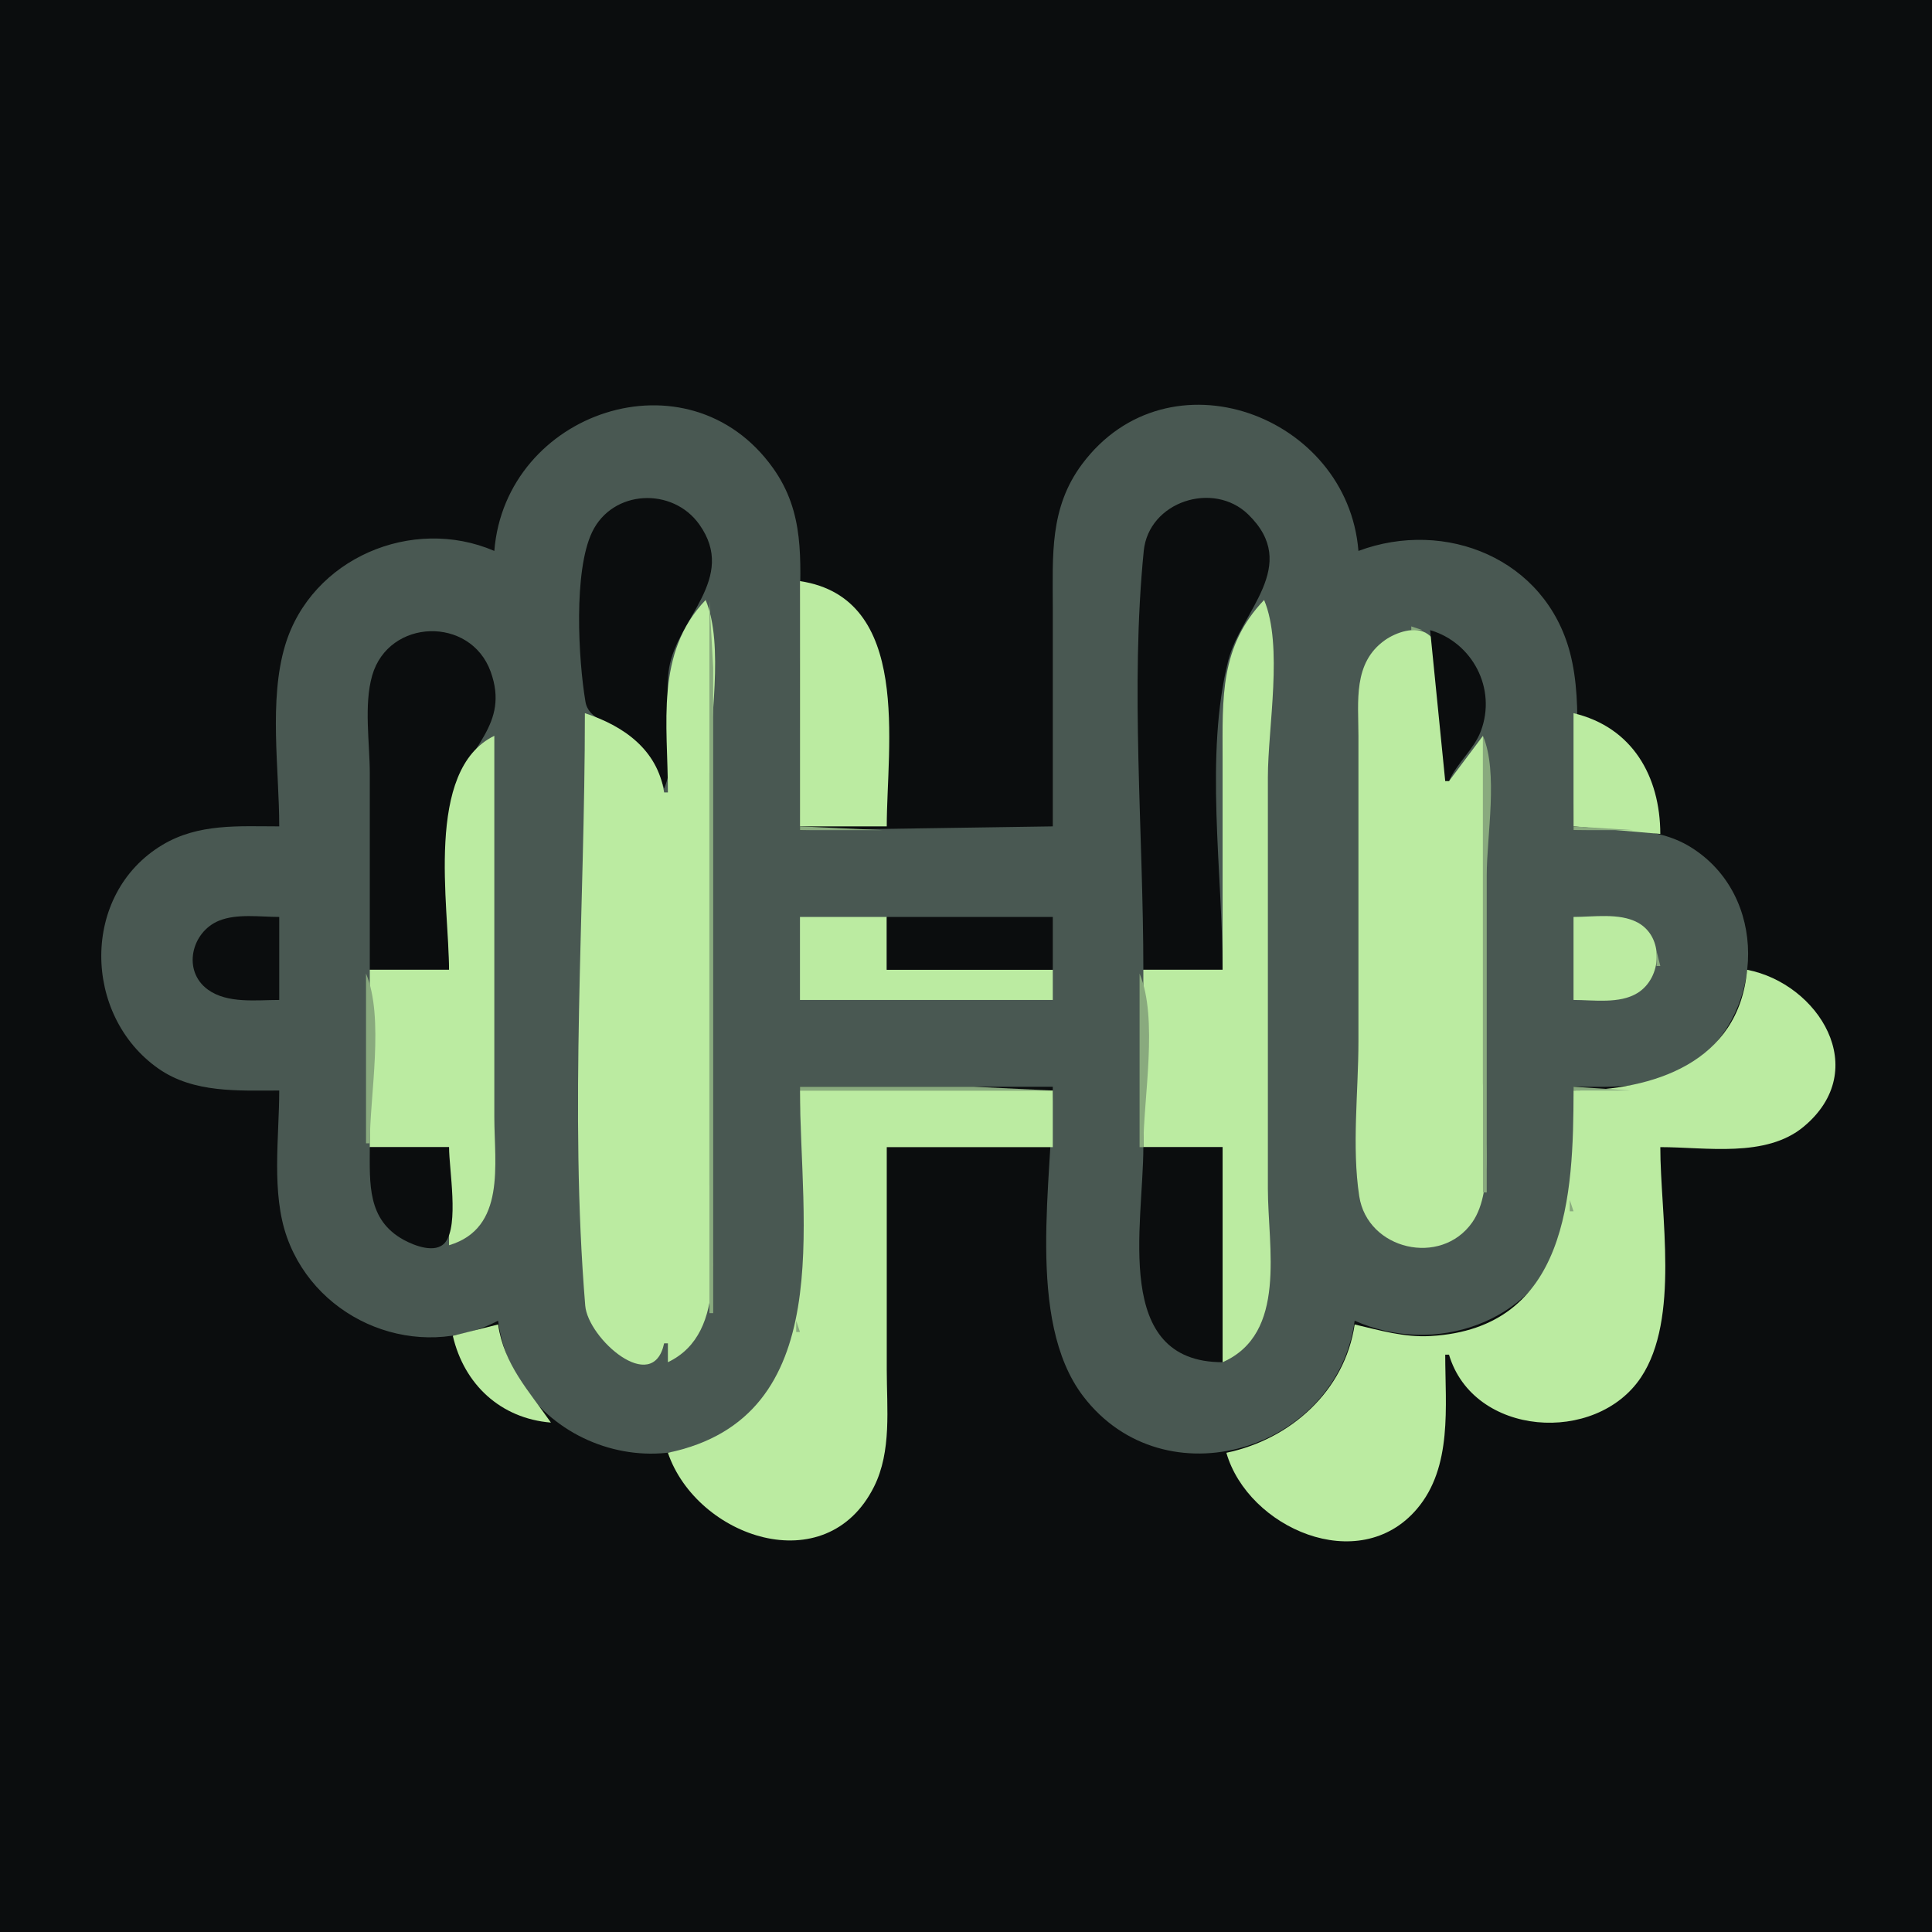 <?xml version="1.0" standalone="yes"?>
<svg xmlns="http://www.w3.org/2000/svg" width="512" height="512">
<path style="fill:#0b0d0e; stroke:none;" d="M0 0L0 512L512 512L512 0L0 0z"/>
<path style="fill:#495852; stroke:none;" d="M131 146C109.24 136.638 82.518 147.935 75.57 171C71.186 185.552 74 203.906 74 219C63.25 219 52.607 218.156 43 223.93C21.337 236.948 21.904 269.157 42 283.2C51.348 289.733 63.177 289 74 289C74 301.433 71.822 316.142 76.09 328C84.183 350.483 110.952 361.035 132 350C136.674 384.684 181.29 398.247 203.319 369.996C219.164 349.676 212 312.257 212 288L279 288C279 312.103 271.667 349.803 287.043 369.996C308.63 398.347 354.364 384.397 359 350C380.191 359.382 406.188 350.768 414.3 328C418.753 315.501 417 301.043 417 288C428.361 288 439.296 288.795 448.985 281.699C467.824 267.904 468.566 237.155 448 224.468C438.661 218.707 427.498 220 417 220C417 205.295 419.814 187.259 416.076 173C409.535 148.05 383.059 137.405 360 146C357.132 109.967 309.64 92.339 286.761 123.001C278.076 134.64 279 147.25 279 161L279 219L212 220C212 200.667 211.908 181.332 212.001 162C212.067 148.27 213.361 135.941 204.829 124C182.377 92.576 133.936 109.105 131 146z"/>
<path style="fill:#0b0d0e; stroke:none;" d="M176 209C179.925 199.647 175.656 186.992 177.326 177C179.507 163.945 195.46 153.309 185.347 139.015C178.266 129.008 162.335 129.703 156.92 141.004C151.966 151.341 153.255 174.683 155.148 185.945C155.944 190.678 161.573 191.472 164.996 193.939C170.19 197.683 174.183 202.868 176 209M303 257L324 257C324 231.292 319.169 199.978 325.515 175C328.808 162.036 344.811 149.948 330.786 136.329C321.557 127.368 304.413 132.896 303.105 146C299.489 182.214 303 220.587 303 257z"/>
<path style="fill:#bbeba1; stroke:none;" d="M212 154L212 219L235 219C235 197.62 241.778 158.48 212 154M187 159C173.534 173.112 177 191.903 177 210L176 210C174.227 198.642 165.268 192.37 155 189C155 240.756 150.843 294.439 155.093 346C155.812 354.715 173.018 369.967 176 356L177 356L177 361C193.438 353.157 188 329.246 188 314L188 205C188 192.009 192.007 170.932 187 159z"/>
<path style="fill:#89aa7e; stroke:none;" d="M188 159L188 348L189 348L189 215L189 177L188 159z"/>
<path style="fill:#bbeba1; stroke:none;" d="M335 159C323.225 171.34 324 184.972 324 201L324 257L303 257L303 304L324 304L324 361C341.215 353.427 336 330.524 336 315L336 206C336 192.747 340.107 171.17 335 159z"/>
<path style="fill:#ecffec; stroke:none;" d="M329 165L330 166L329 165z"/>
<path style="fill:#89aa7e; stroke:none;" d="M374 166L374 167L377 167L374 166z"/>
<path style="fill:#0b0d0e; stroke:none;" d="M98 257L119 257C119 242.04 116.505 224.515 120.49 210C123.822 197.863 135.159 192.182 130.03 178C124.688 163.229 103.018 163.852 98.638 179C96.382 186.803 98 196.918 98 205L98 257z"/>
<path style="fill:#89aa7e; stroke:none;" d="M370 167L371 168L370 167z"/>
<path style="fill:#bbeba1; stroke:none;" d="M393 195L384 207C381.135 197.306 387.843 174.801 378.351 168.028C375.12 165.723 369.863 167.635 367.015 169.653C358.519 175.672 360 185.861 360 195L360 276C360 289.241 358.212 303.914 360.213 317C362.39 331.235 381.863 335.751 390.146 323.957C396.382 315.077 393 297.407 393 287L393 250L393 195z"/>
<path style="fill:#0b0d0e; stroke:none;" d="M379 167L383 207L384 207C386.098 202.2 390.611 198.568 392.411 193.83C396.74 182.438 390.13 170.214 379 167z"/>
<path style="fill:#89aa7e; stroke:none;" d="M368 168L369 169L368 168M365 170L366 171L365 170M364 171L365 172L364 171M363 172L364 173L363 172M361 175L362 176L361 175M360 178L361 179L360 178z"/>
<path style="fill:#ecffec; stroke:none;" d="M382 179L383 180L382 179z"/>
<path style="fill:#bbeba1; stroke:none;" d="M417 189L417 219L440 221C439.958 205.755 432.62 192.712 417 189z"/>
<path style="fill:#ecffec; stroke:none;" d="M163 192L164 193L163 192z"/>
<path style="fill:#bbeba1; stroke:none;" d="M119 257L98 257L98 304L119 304L119 330C134.147 325.498 131 308.47 131 296L131 195C112.417 204.061 119 240.201 119 257z"/>
<path style="fill:#89aa7e; stroke:none;" d="M393 195L393 316L394 316L394 232C394 221.366 397.108 204.789 393 195z"/>
<path style="fill:#ecffec; stroke:none;" d="M390 196L391 197L390 196M389 197L390 198L389 197M125 199L126 200L125 199M434 200L435 201L434 200M173 202L174 203L173 202M175 206L176 207L175 206M176 209L177 210L176 209M119 214L120 215L119 214z"/>
<path style="fill:#89aa7e; stroke:none;" d="M212 219L212 220L234 220L212 219M417 219L417 220L433 220L417 219M437 220L438 221L437 220z"/>
<path style="fill:#0b0d0e; stroke:none;" d="M74 265L74 243C68.952 243 62.764 242.055 58.004 244.009C50.7 247.008 48.246 257.308 55.109 262.272C60.289 266.02 67.988 265 74 265z"/>
<path style="fill:#bbeba1; stroke:none;" d="M212 243L212 265L279 265L279 257L235 257L235 243L212 243z"/>
<path style="fill:#0b0d0e; stroke:none;" d="M235 243L235 257L279 257L279 243L235 243z"/>
<path style="fill:#bbeba1; stroke:none;" d="M417 243L417 265C422.355 265 429.223 266.102 433.981 263.142C440.473 259.103 441.048 248.239 433.956 244.457C429.126 241.881 422.294 243 417 243z"/>
<path style="fill:#89aa7e; stroke:none;" d="M432 243L433 244L432 243M434 244L435 245L434 244M438 248L439 249L438 248M439 252L439 256L440 256L439 252z"/>
<path style="fill:#bbeba1; stroke:none;" d="M463 257C460.849 281.639 438.005 289 417 289C417 316.557 415.515 352.049 379.09 354.066C372.008 354.458 365.802 352.559 359 351C356.394 368.648 341.968 381.453 325 385C330.723 404.865 360.099 417.939 375.481 399.907C384.998 388.75 383 372.606 383 359L384 359C390.456 380.735 422.949 382.949 434.892 364.996C445.225 349.464 440 321.868 440 304C452.075 304 467.957 306.911 477.957 298.61C496.257 283.417 481.868 260.661 463 257z"/>
<path style="fill:#89aa7e; stroke:none;" d="M97 258L97 303L98 303C98 290.258 101.91 269.701 97 258M302 258L302 304L303 304C303 290.996 307.01 269.939 302 258M437 260L438 261L437 260M462.333 260.667L462.667 261.333L462.333 260.667z"/>
<path style="fill:#ecffec; stroke:none;" d="M474 260L475 261L474 260z"/>
<path style="fill:#89aa7e; stroke:none;" d="M436 261L437 262L436 261M435 262L436 263L435 262M434 263L435 264L434 263M431 264L432 265L431 264M461 264L462 265L461 264M460 267L461 268L460 267M459 269L460 270L459 269M458 271L459 272L458 271M457 272L458 273L457 272M456 274L457 275L456 274M455 275L456 276L455 275M454 276L455 277L454 276M451 279L452 280L451 279M450 280L451 281L450 280M449 281L450 282L449 281M446 283L447 284L446 283M444 284L445 285L444 284M442 285L443 286L442 285z"/>
<path style="fill:#ecffec; stroke:none;" d="M485 285L486 286L485 285z"/>
<path style="fill:#89aa7e; stroke:none;" d="M439.667 286.333L440.333 286.667L439.667 286.333M436 287L437 288L436 287M212 288L212 289L279 289L258 288L212 288M417 288L417 289L432 289L417 288z"/>
<path style="fill:#bbeba1; stroke:none;" d="M212 289C212 323.536 222.244 375.637 177 385C184.634 407.385 218.922 419.371 231.622 394C236.339 384.576 235 373.192 235 363L235 304L279 304L279 289L212 289z"/>
<path style="fill:#0b0d0e; stroke:none;" d="M98 304C98 313.613 97.255 323.255 107.001 328.583C109.766 330.094 115.45 332.35 117.972 329.257C121.696 324.691 119 309.779 119 304L98 304M303 304C303 324.676 294.693 360.997 324 361L324 304L303 304z"/>
<path style="fill:#89aa7e; stroke:none;" d="M416 318L416 321L417 321L416 318M130 319L131 320L130 319M360 319L361 320L360 319M392 319L393 320L392 319M129 321L130 322L129 321M361 321L362 322L361 321M128 323L129 324L128 323M362 323L363 324L362 323M390 323L391 324L390 323M415 324L416 325L415 324M366 327L367 328L366 327M414 327L415 328L414 327M123 328L124 329L123 328M367 328L368 329L367 328M385 328L386 329L385 328M121 329L122 330L121 329M369 329L370 330L369 329M383 329L384 330L383 329M372 330L373 331L372 330M380.667 330.333L381.333 330.667L380.667 330.333M413 330L414 331L413 330M412 332L413 333L412 332M410 335L411 336L410 335M409 337L410 338L409 337M408 338L409 339L408 338M401 345L402 346L401 345M400 346L401 347L400 346M397 348L398 349L397 348M155 349L156 350L155 349M335 349L336 350L335 349M395 349L396 350L395 349M131 350L132 351L131 350M187 350L188 351L187 350M211 350L211 353L212 353L211 350M359 350L360 351L359 350M393 350L394 351L393 350M129 351L130 352L129 351z"/>
<path style="fill:#bbeba1; stroke:none;" d="M120 354C122.99 366.888 132.665 375.909 146 377C140.083 368.498 133.577 361.678 132 351L120 354z"/>
<path style="fill:#89aa7e; stroke:none;" d="M361.667 351.333L362.333 351.667L361.667 351.333M391 351L392 352L391 351M126 352L127 353L126 352M156 352L157 353L156 352M334 352L335 353L334 352M364.667 352.333L365.333 352.667L364.667 352.333M388 352L389 353L388 352M121.667 353.333L122.333 353.667L121.667 353.333M132.333 353.667L132.667 354.333L132.333 353.667M358.333 353.667L358.667 354.333L358.333 353.667M368.667 353.333L369.333 353.667L368.667 353.333M383.667 353.333L384.333 353.667L383.667 353.333M185 354L186 355L185 354M376 354L377 355L376 354M158 355L159 356L158 355M210.333 355.667L210.667 356.333L210.333 355.667M332 355L333 356L332 355z"/>
<path style="fill:#ecffec; stroke:none;" d="M120 356L121 357L120 356z"/>
<path style="fill:#89aa7e; stroke:none;" d="M159 356L160 357L159 356z"/>
<path style="fill:#0b0d0e; stroke:none;" d="M176 356L175 361L176 356z"/>
<path style="fill:#89aa7e; stroke:none;" d="M331 356L332 357L331 356M133 357L134 358L133 357M160 357L161 358L160 357M330 357L331 358L330 357M357 357L358 358L357 357M181 358L182 359L181 358M209.333 358.667L209.667 359.333L209.333 358.667M329 358L330 359L329 358M163 359L164 360L163 359M180 359L181 360L180 359M327 359L328 360L327 359M134 360L135 361L134 360M165 360L166 361L165 360M178 360L179 361L178 360M325 360L326 361L325 360M356 360L357 361L356 360M168.667 361.333L169.333 361.667L168.667 361.333M173 361L174 362L173 361M208 361L209 362L208 361M135 362L136 363L135 362M355 362L356 363L355 362M207 363L208 364L207 363M136 364L137 365L136 364M354 364L355 365L354 364M206 365L207 366L206 365M138 367L139 368L138 367M352 367L353 368L352 367M204 368L205 369L204 368z"/>
<path style="fill:#ecffec; stroke:none;" d="M128 369L129 370L128 369z"/>
<path style="fill:#89aa7e; stroke:none;" d="M203 369L204 370L203 369M140 370L141 371L140 370M350 370L351 371L350 370M141 371L142 372L141 371M349 371L350 372L349 371M142 372L143 373L142 372M348 372L349 373L348 372M143 373L144 374L143 373M347 373L348 374L347 373M144 374L145 375L144 374M346 374L347 375L346 374M145 375L146 376L145 375M345 375L346 376L345 375z"/>
<path style="fill:#ecffec; stroke:none;" d="M400 375L401 376L400 375z"/>
<path style="fill:#89aa7e; stroke:none;" d="M146 376L147 377L146 376M196 376L197 377L196 376M344 376L345 377L344 376M195 377L196 378L195 377M341 378L342 379L341 378M192 379L193 380L192 379M190 380L191 381L190 380M338 380L339 381L338 380M188 381L189 382L188 381M336 381L337 382L336 381M186 382L187 383L186 382M333 382L334 383L333 382M183 383L184 384L183 383M330.667 383.333L331.333 383.667L330.667 383.333M178.667 384.333L179.333 384.667L178.667 384.333M326.667 384.333L327.333 384.667L326.667 384.333z"/>
</svg>
